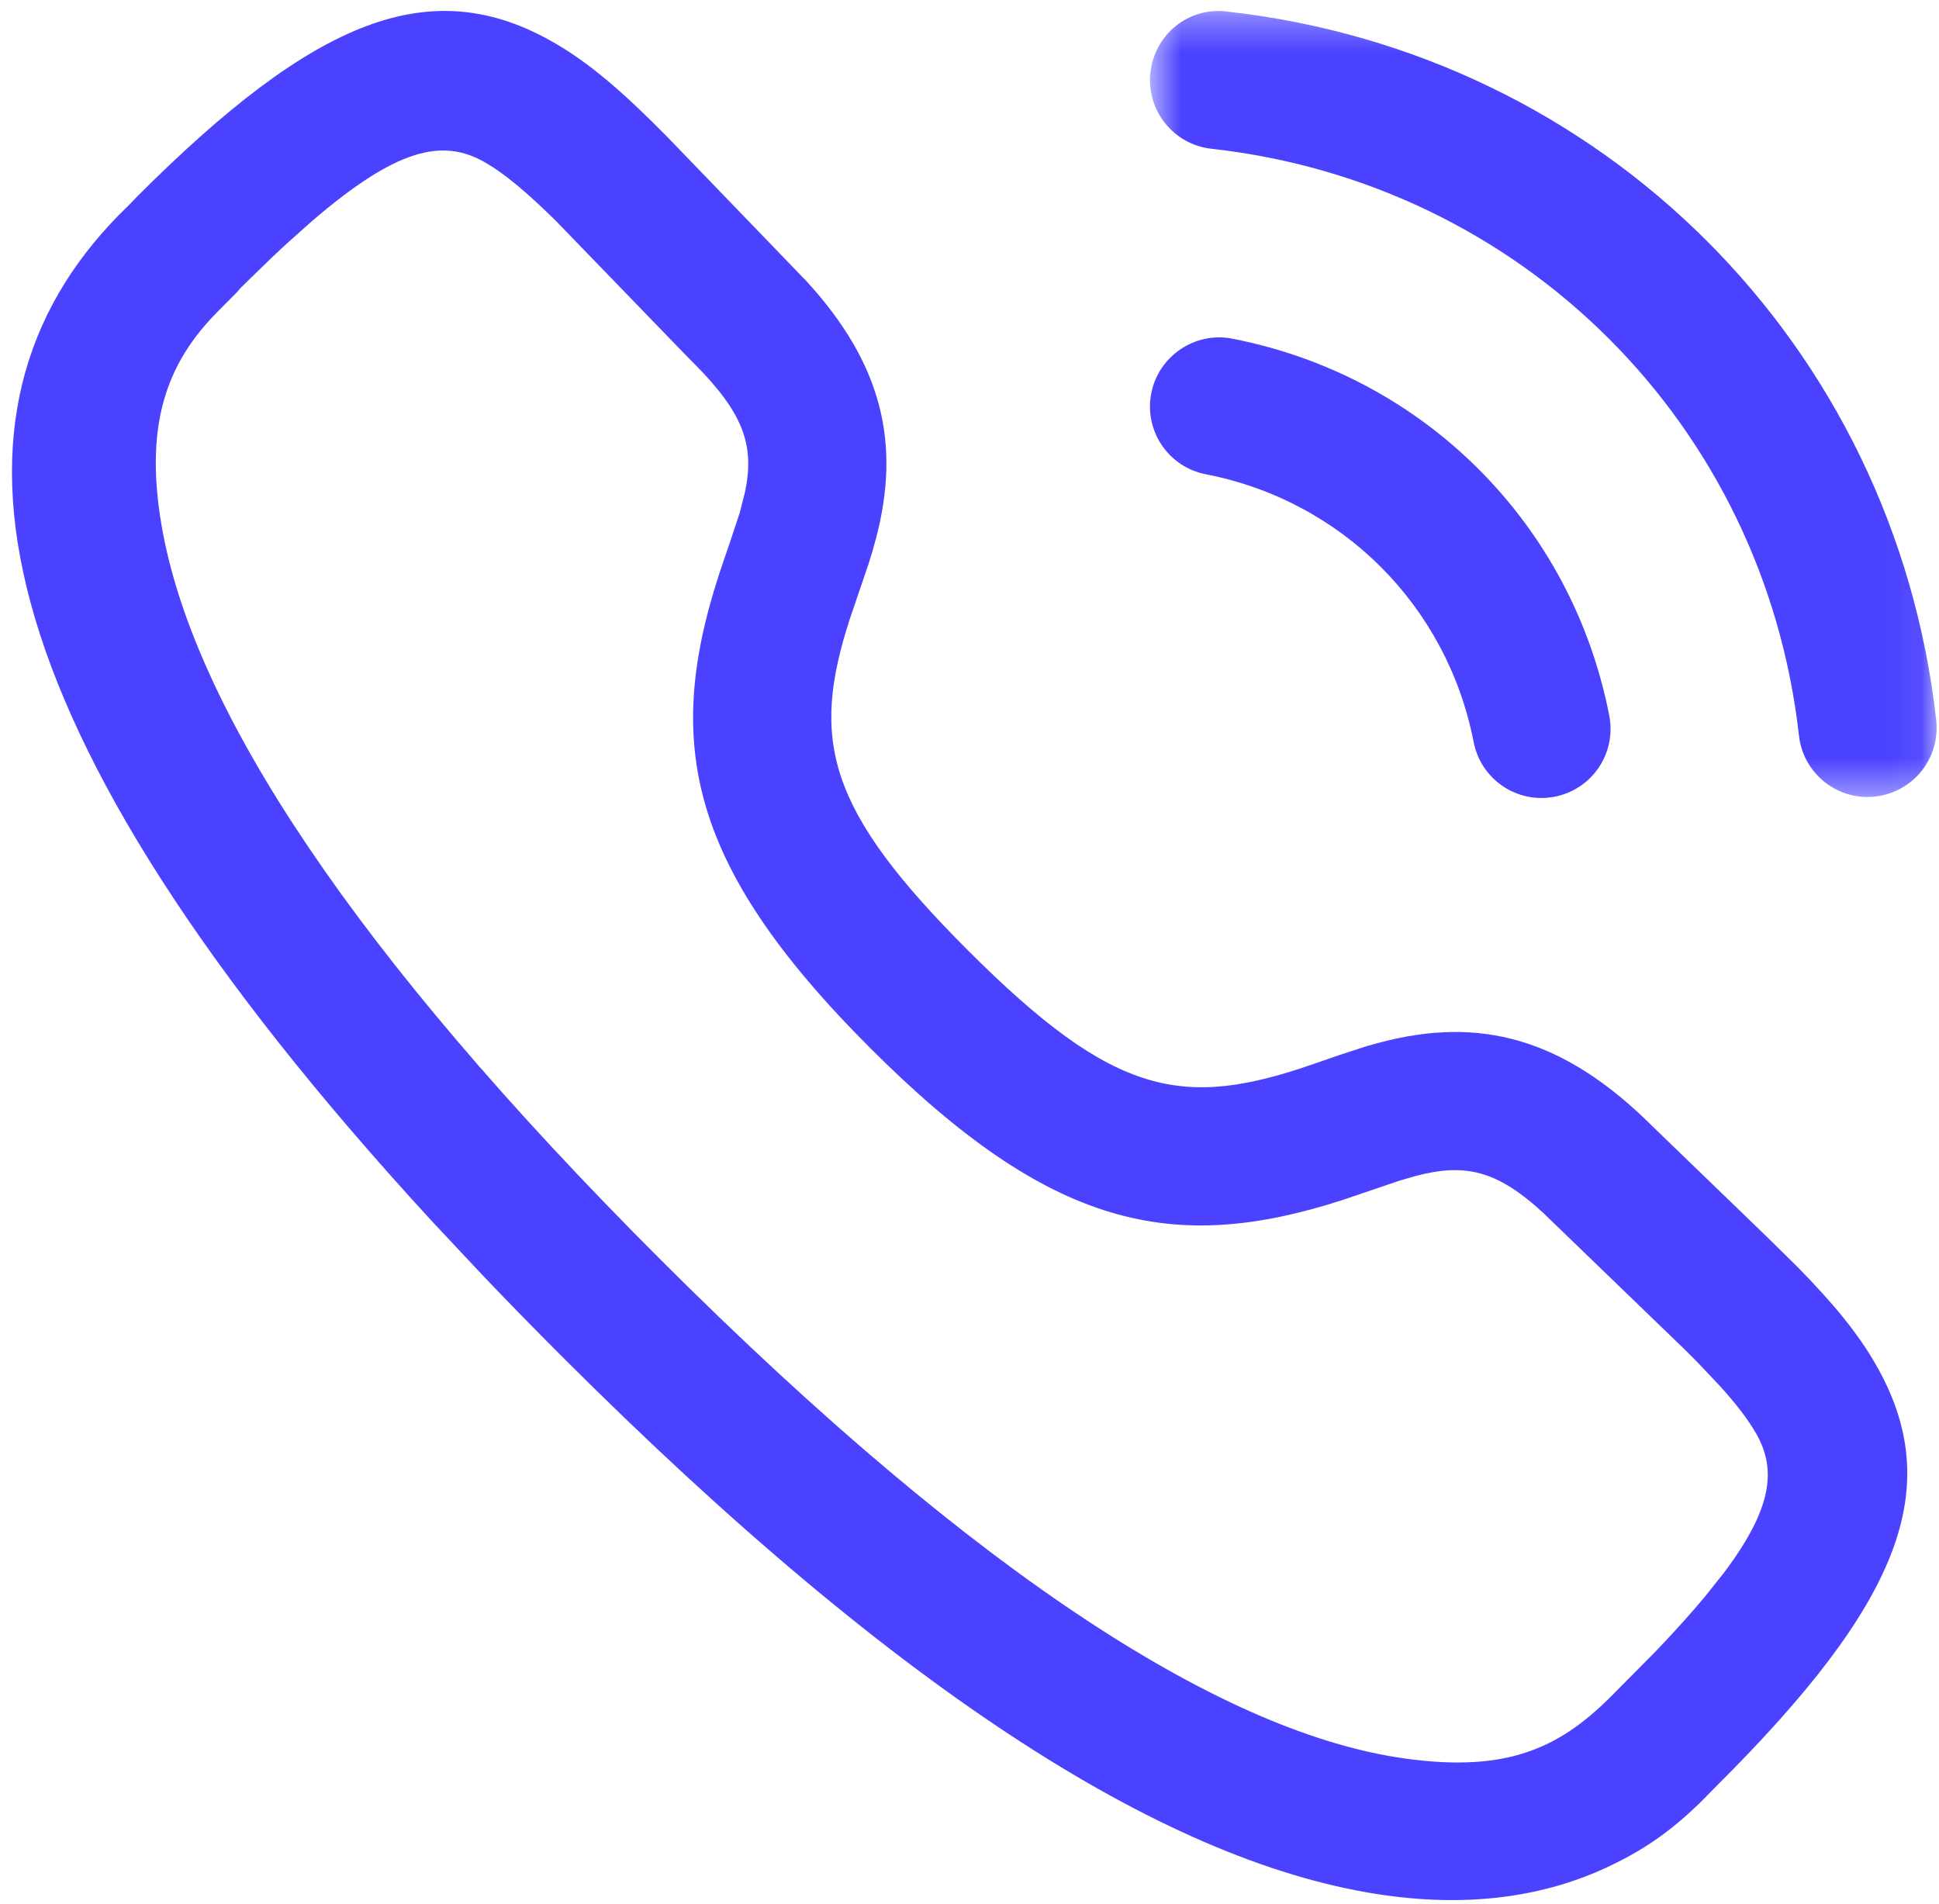 <svg width="55" height="54" viewBox="0 0 55 54" fill="none" xmlns="http://www.w3.org/2000/svg">
<g id="Group 427322160">
<g id="Calling">
<g id="Group 3">
<mask id="mask0_973_341" style="mask-type:luminance" maskUnits="userSpaceOnUse" x="32" y="0" width="23" height="23">
<path id="Clip 2" fill-rule="evenodd" clip-rule="evenodd" d="M32.62 0.312H54.932V22.608H32.62V0.312Z" fill="white"/>
</mask>
<g mask="url(#mask0_973_341)">
<path id="Fill 1" fill-rule="evenodd" clip-rule="evenodd" d="M52.972 22.608C51.987 22.608 51.14 21.868 51.028 20.867C50.037 12.046 43.186 5.2 34.362 4.22C33.288 4.1 32.512 3.133 32.632 2.057C32.75 0.983 33.709 0.191 34.796 0.327C45.452 1.51 53.727 9.775 54.921 20.428C55.041 21.505 54.268 22.474 53.194 22.594C53.121 22.602 53.045 22.608 52.972 22.608" fill="#4A42FF"/>
</g>
</g>
<path id="Fill 4" fill-rule="evenodd" clip-rule="evenodd" d="M43.722 22.636C42.802 22.636 41.984 21.988 41.801 21.052C41.048 17.185 38.067 14.204 34.205 13.454C33.142 13.247 32.449 12.22 32.656 11.157C32.862 10.093 33.907 9.398 34.953 9.607C40.39 10.663 44.589 14.86 45.647 20.3C45.854 21.366 45.161 22.393 44.1 22.599C43.972 22.623 43.847 22.636 43.722 22.636" fill="#4A42FF"/>
</g>
<path id="Stroke 5" fill-rule="evenodd" clip-rule="evenodd" d="M3.707 5.766L3.897 5.568C8.933 0.531 12.213 -0.804 15.712 1.208C16.718 1.787 17.662 2.598 18.945 3.901L22.881 7.982C25.055 10.355 25.55 12.63 24.842 15.295L24.744 15.648L24.636 15.999L24.11 17.542C22.984 21.005 23.454 22.958 27.461 26.964C31.628 31.13 33.573 31.47 37.302 30.167L37.967 29.936L38.77 29.675L39.122 29.578C41.955 28.822 44.347 29.425 46.885 31.961L50.056 35.024L50.99 35.942C52.025 36.998 52.709 37.834 53.214 38.718C55.214 42.217 53.877 45.494 48.696 50.656L48.203 51.156C47.429 51.901 46.707 52.436 45.645 52.94C43.862 53.786 41.757 54.105 39.31 53.765C33.281 52.926 25.634 48.169 15.944 38.482C15.155 37.693 14.4 36.92 13.677 36.162L12.274 34.665C-0.869 20.386 -2.028 11.614 3.358 6.113L3.707 5.766ZM15.773 6.271C14.922 5.431 14.303 4.92 13.758 4.606C12.552 3.913 11.25 4.206 8.84 6.28L8.083 6.956C7.951 7.078 7.816 7.205 7.678 7.336L6.81 8.182L6.731 8.279L6.143 8.871C4.72 10.323 4.047 12.097 4.627 15.146C5.58 20.15 9.941 26.938 18.715 35.71C27.858 44.85 34.823 49.184 39.85 49.883C42.78 50.29 44.275 49.581 45.799 48.019L46.961 46.846C47.506 46.276 47.972 45.759 48.365 45.286L48.902 44.611C50.273 42.784 50.398 41.689 49.812 40.663C49.588 40.273 49.264 39.845 48.791 39.322L48.151 38.645L47.772 38.266L43.77 34.402C42.433 33.169 41.52 32.995 40.132 33.365L39.732 33.48L38.075 34.042C33.266 35.595 29.798 34.842 24.69 29.736C19.399 24.447 18.779 20.915 20.552 15.829L20.665 15.503L20.98 14.555L21.134 13.951C21.408 12.637 21.095 11.721 19.683 10.308C19.624 10.25 19.559 10.184 19.489 10.112L15.773 6.271Z" fill="#4A42FF"/>
</g>
</svg>
